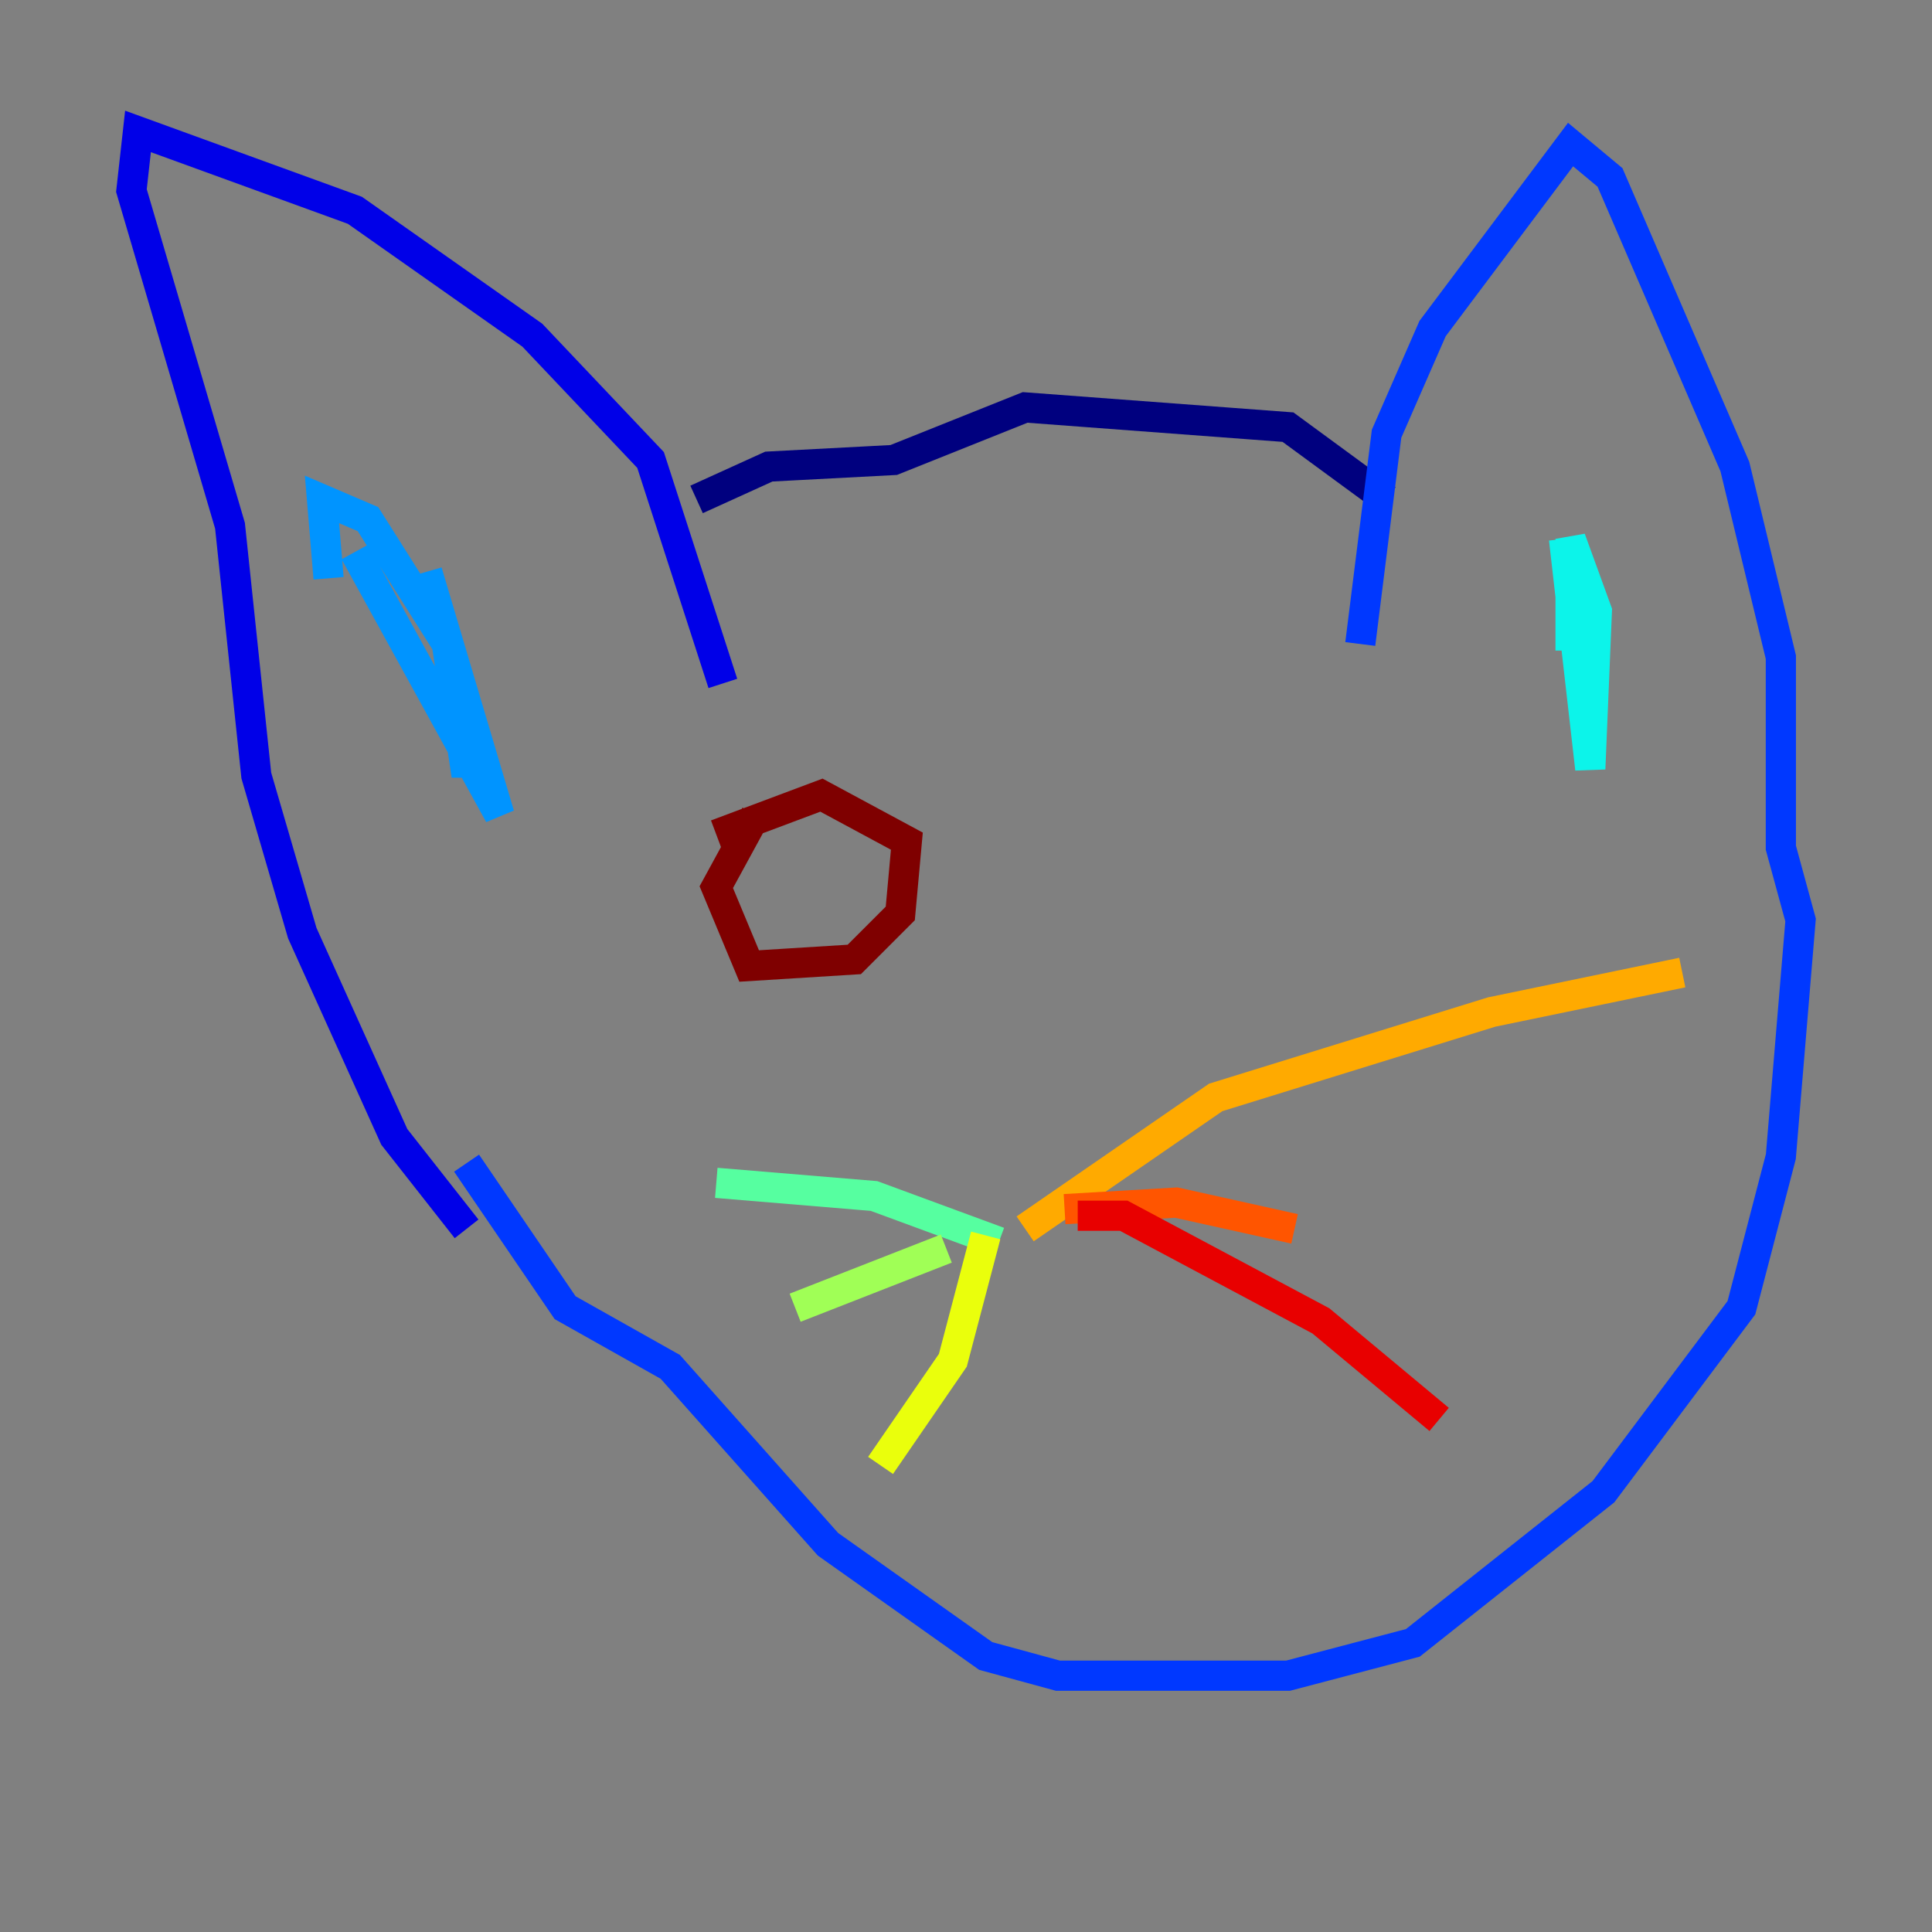 <?xml version="1.0" encoding="utf-8" ?>
<svg baseProfile="tiny" height="128" version="1.2" viewBox="0,0,128,128" width="128" xmlns="http://www.w3.org/2000/svg" xmlns:ev="http://www.w3.org/2001/xml-events" xmlns:xlink="http://www.w3.org/1999/xlink"><rect x="0" y="0" width="128" height="128" fill="#808080" stroke="none"/><defs /><polyline fill="none" points="46.15,33.088 50.939,30.912 59.211,30.476 67.918,26.993 85.333,28.299 91.864,33.088" stroke="#00007f" stroke-width="2" /><polyline fill="none" points="47.891,45.279 43.102,30.476 35.265,22.204 23.51,13.932 9.143,8.707 8.707,12.626 15.238,34.83 16.98,51.374 20.027,61.823 26.122,75.32 30.912,81.415" stroke="#0000e8" stroke-width="2" /><polyline fill="none" points="90.122,42.667 91.864,28.735 94.912,21.769 104.054,9.578 106.667,11.755 114.939,30.912 117.986,43.537 117.986,56.163 119.293,60.952 117.986,76.626 115.374,86.639 106.231,98.83 93.605,108.844 85.333,111.02 70.095,111.02 65.306,109.714 54.857,102.313 44.408,90.558 37.442,86.639 30.912,77.061" stroke="#0038ff" stroke-width="2" /><polyline fill="none" points="21.769,38.313 21.333,33.088 24.381,34.395 29.605,42.667 30.912,51.374 31.347,48.762 28.299,37.878 33.088,53.986 23.51,36.571" stroke="#0094ff" stroke-width="2" /><polyline fill="none" points="103.619,35.701 105.361,50.939 105.796,40.49 104.054,35.701 104.054,43.102" stroke="#0cf4ea" stroke-width="2" /><polyline fill="none" points="66.177,82.286 57.905,79.238 47.456,78.367" stroke="#56ffa0" stroke-width="2" /><polyline fill="none" points="62.694,82.721 52.68,86.639" stroke="#a0ff56" stroke-width="2" /><polyline fill="none" points="65.306,81.85 63.129,90.122 58.34,97.088" stroke="#eaff0c" stroke-width="2" /><polyline fill="none" points="67.918,81.415 80.544,72.707 98.83,67.048 111.456,64.435" stroke="#ffaa00" stroke-width="2" /><polyline fill="none" points="70.531,80.109 77.932,79.674 85.769,81.415" stroke="#ff5500" stroke-width="2" /><polyline fill="none" points="71.401,80.544 74.449,80.544 87.51,87.51 95.347,94.041" stroke="#e80000" stroke-width="2" /><polyline fill="none" points="50.068,53.986 47.456,58.776 49.633,64.0 56.599,63.565 59.646,60.517 60.082,55.728 54.422,52.68 47.456,55.292" stroke="#7f0000" stroke-width="2" /></svg>